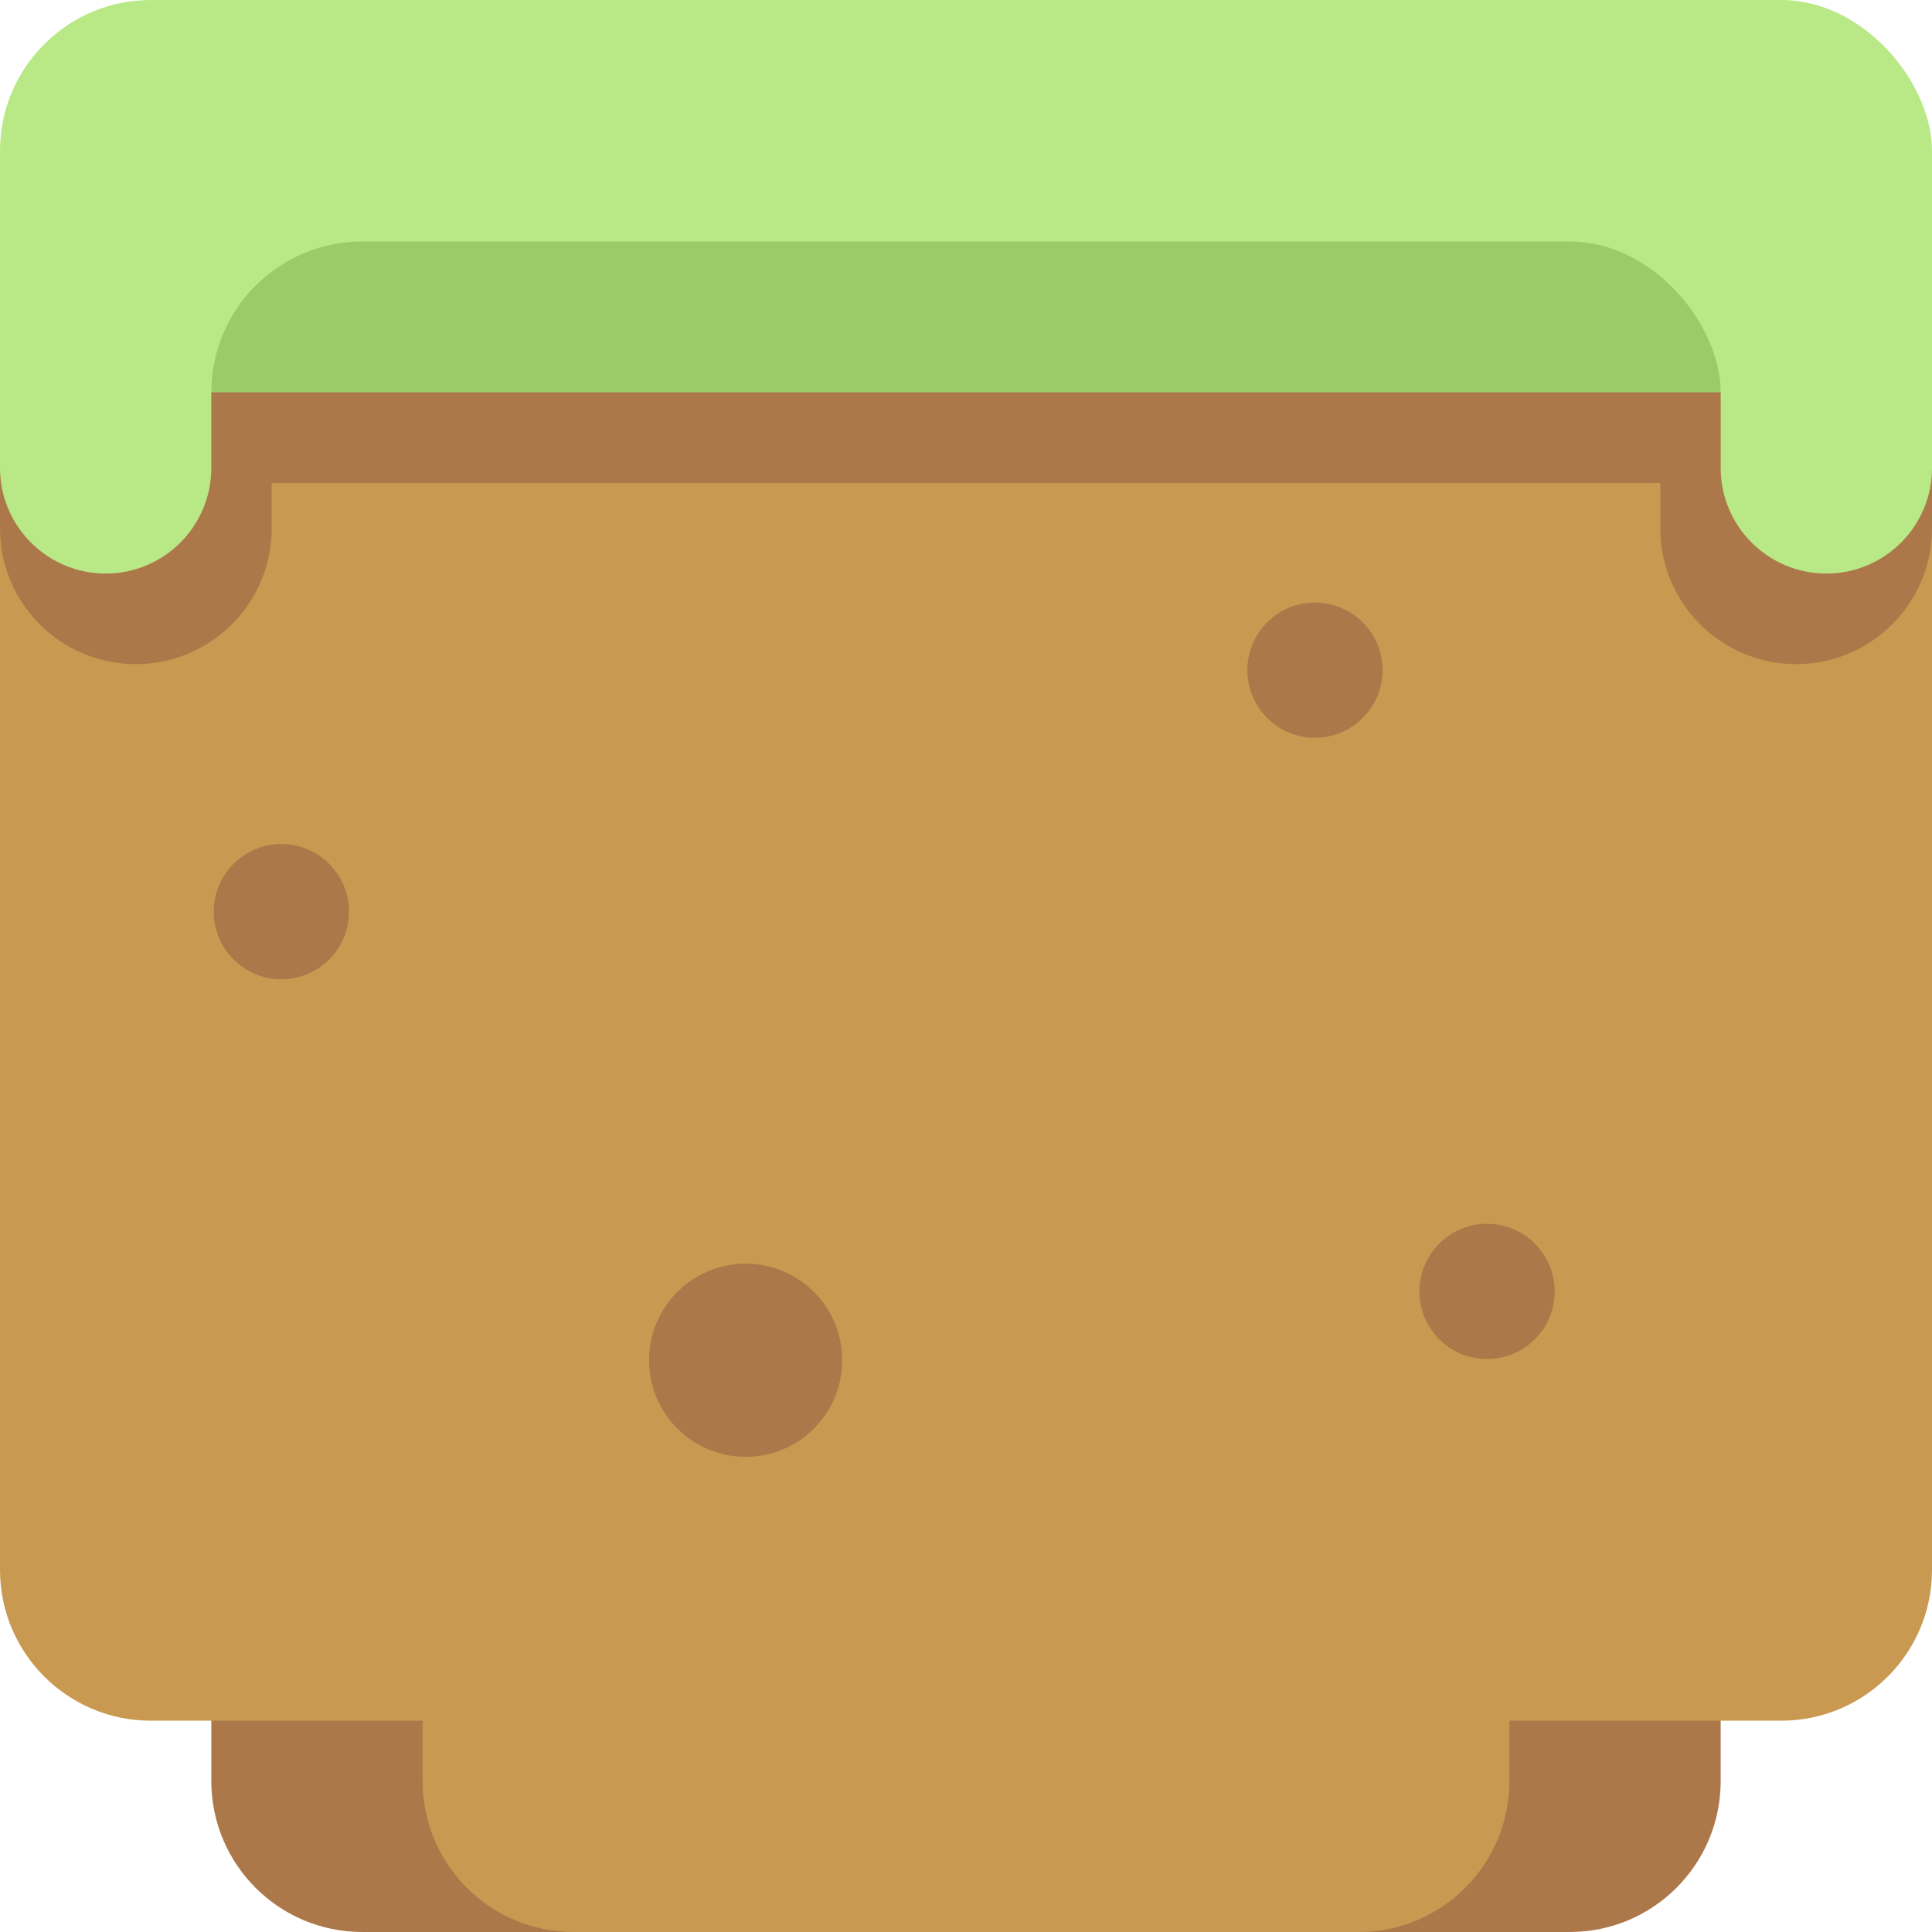 <?xml version="1.0" encoding="UTF-8" standalone="no"?>
<svg width="128px" height="128px" viewBox="0 0 128 128" version="1.1" xmlns="http://www.w3.org/2000/svg" xmlns:xlink="http://www.w3.org/1999/xlink" xmlns:sketch="http://www.bohemiancoding.com/sketch/ns">
    <!-- Generator: Sketch 3.3.3 (12081) - http://www.bohemiancoding.com/sketch -->
    <title></title>
    <desc>Created with Sketch.</desc>
    <defs></defs>
    <g id="Tileset" stroke="none" stroke-width="1" fill="none" fill-rule="evenodd" sketch:type="MSPage">
        <g id="terrain" sketch:type="MSArtboardGroup" transform="translate(-896, -256)">
            <g id="Terrain-Earth-B-09" sketch:type="MSLayerGroup" transform="translate(896, 256)">
                <rect id="Rectangle-782" fill="#B8E986" sketch:type="MSShapeGroup" x="0" y="0" width="128" height="40" rx="10"></rect>
                <rect id="Rectangle-780" fill="#9BCA6A" sketch:type="MSShapeGroup" x="14" y="16" width="100" height="20" rx="10"></rect>
                <rect id="Rectangle-20-Copy-12" fill="#C99951" sketch:type="MSShapeGroup" x="0" y="26" width="128" height="67"></rect>
                <g id="Rectangle-20-Copy-81-+-Rectangle-20-Copy-88-+-Rectangle-20-Copy-63-Copy-Copy-Copy-Copy-Copy" transform="translate(0, 86)" sketch:type="MSShapeGroup">
                    <path d="M14,31.991 C14,37.519 18.475,42 24,42 L104,42 C109.523,42 114,37.529 114,31.991 L114,4 L14,4 L14,31.991 Z" id="Rectangle-20-Copy-81" fill="#AC7849"></path>
                    <path d="M28,31.991 C28,37.519 32.477,42 37.992,42 L90.008,42 C95.526,42 100,37.529 100,31.991 L100,4 L28,4 L28,31.991 Z" id="Rectangle-20-Copy-88" fill="#C99951"></path>
                    <path d="M0,18.01 C0,23.527 4.481,28 9.991,28 L118.009,28 C123.527,28 128,23.532 128,18.01 L128,0 L0,0 L0,18.01 Z" id="Rectangle-20-Copy-63" fill="#C99951"></path>
                </g>
                <g id="Group-Copy-31" transform="translate(14.16, 39)" fill="#AC7849" sketch:type="MSShapeGroup">
                    <circle id="Oval-185-Copy-18" cx="4.48" cy="21.4" r="4.48"></circle>
                    <circle id="Oval-185-Copy-11" cx="35.24" cy="51.12" r="6.4"></circle>
                    <circle id="Oval-185-Copy-15" cx="84.36" cy="46.56" r="4.48"></circle>
                    <circle id="Oval-185-Copy-30" cx="72.96" cy="5.4" r="4.48"></circle>
                </g>
                <path d="M0,29 L0,26 L128,26 L128,29 L128,35 C128,39.971 123.972,44 119,44 C114.029,44 110,39.972 110,35 L110,32 L18,32 L18,35 C18,39.971 13.972,44 9,44 C4.029,44 0,39.972 0,35 L0,29 Z" id="Rectangle-20-Copy-14" fill="#AC7849" sketch:type="MSShapeGroup"></path>
                <path d="M14,19.002 C14,15.135 10.858,12 7,12 C3.134,12 0,15.136 0,19.002 L0,30.998 C0,34.865 3.142,38 7,38 C10.866,38 14,34.864 14,30.998 L14,19.002 Z M128,19.002 C128,15.135 124.858,12 121,12 C117.134,12 114,15.136 114,19.002 L114,30.998 C114,34.865 117.142,38 121,38 C124.866,38 128,34.864 128,30.998 L128,19.002 Z" id="Rectangle-20-Copy-40" fill="#B8E986" sketch:type="MSShapeGroup"></path>
            </g>
        </g>
    </g>
</svg>